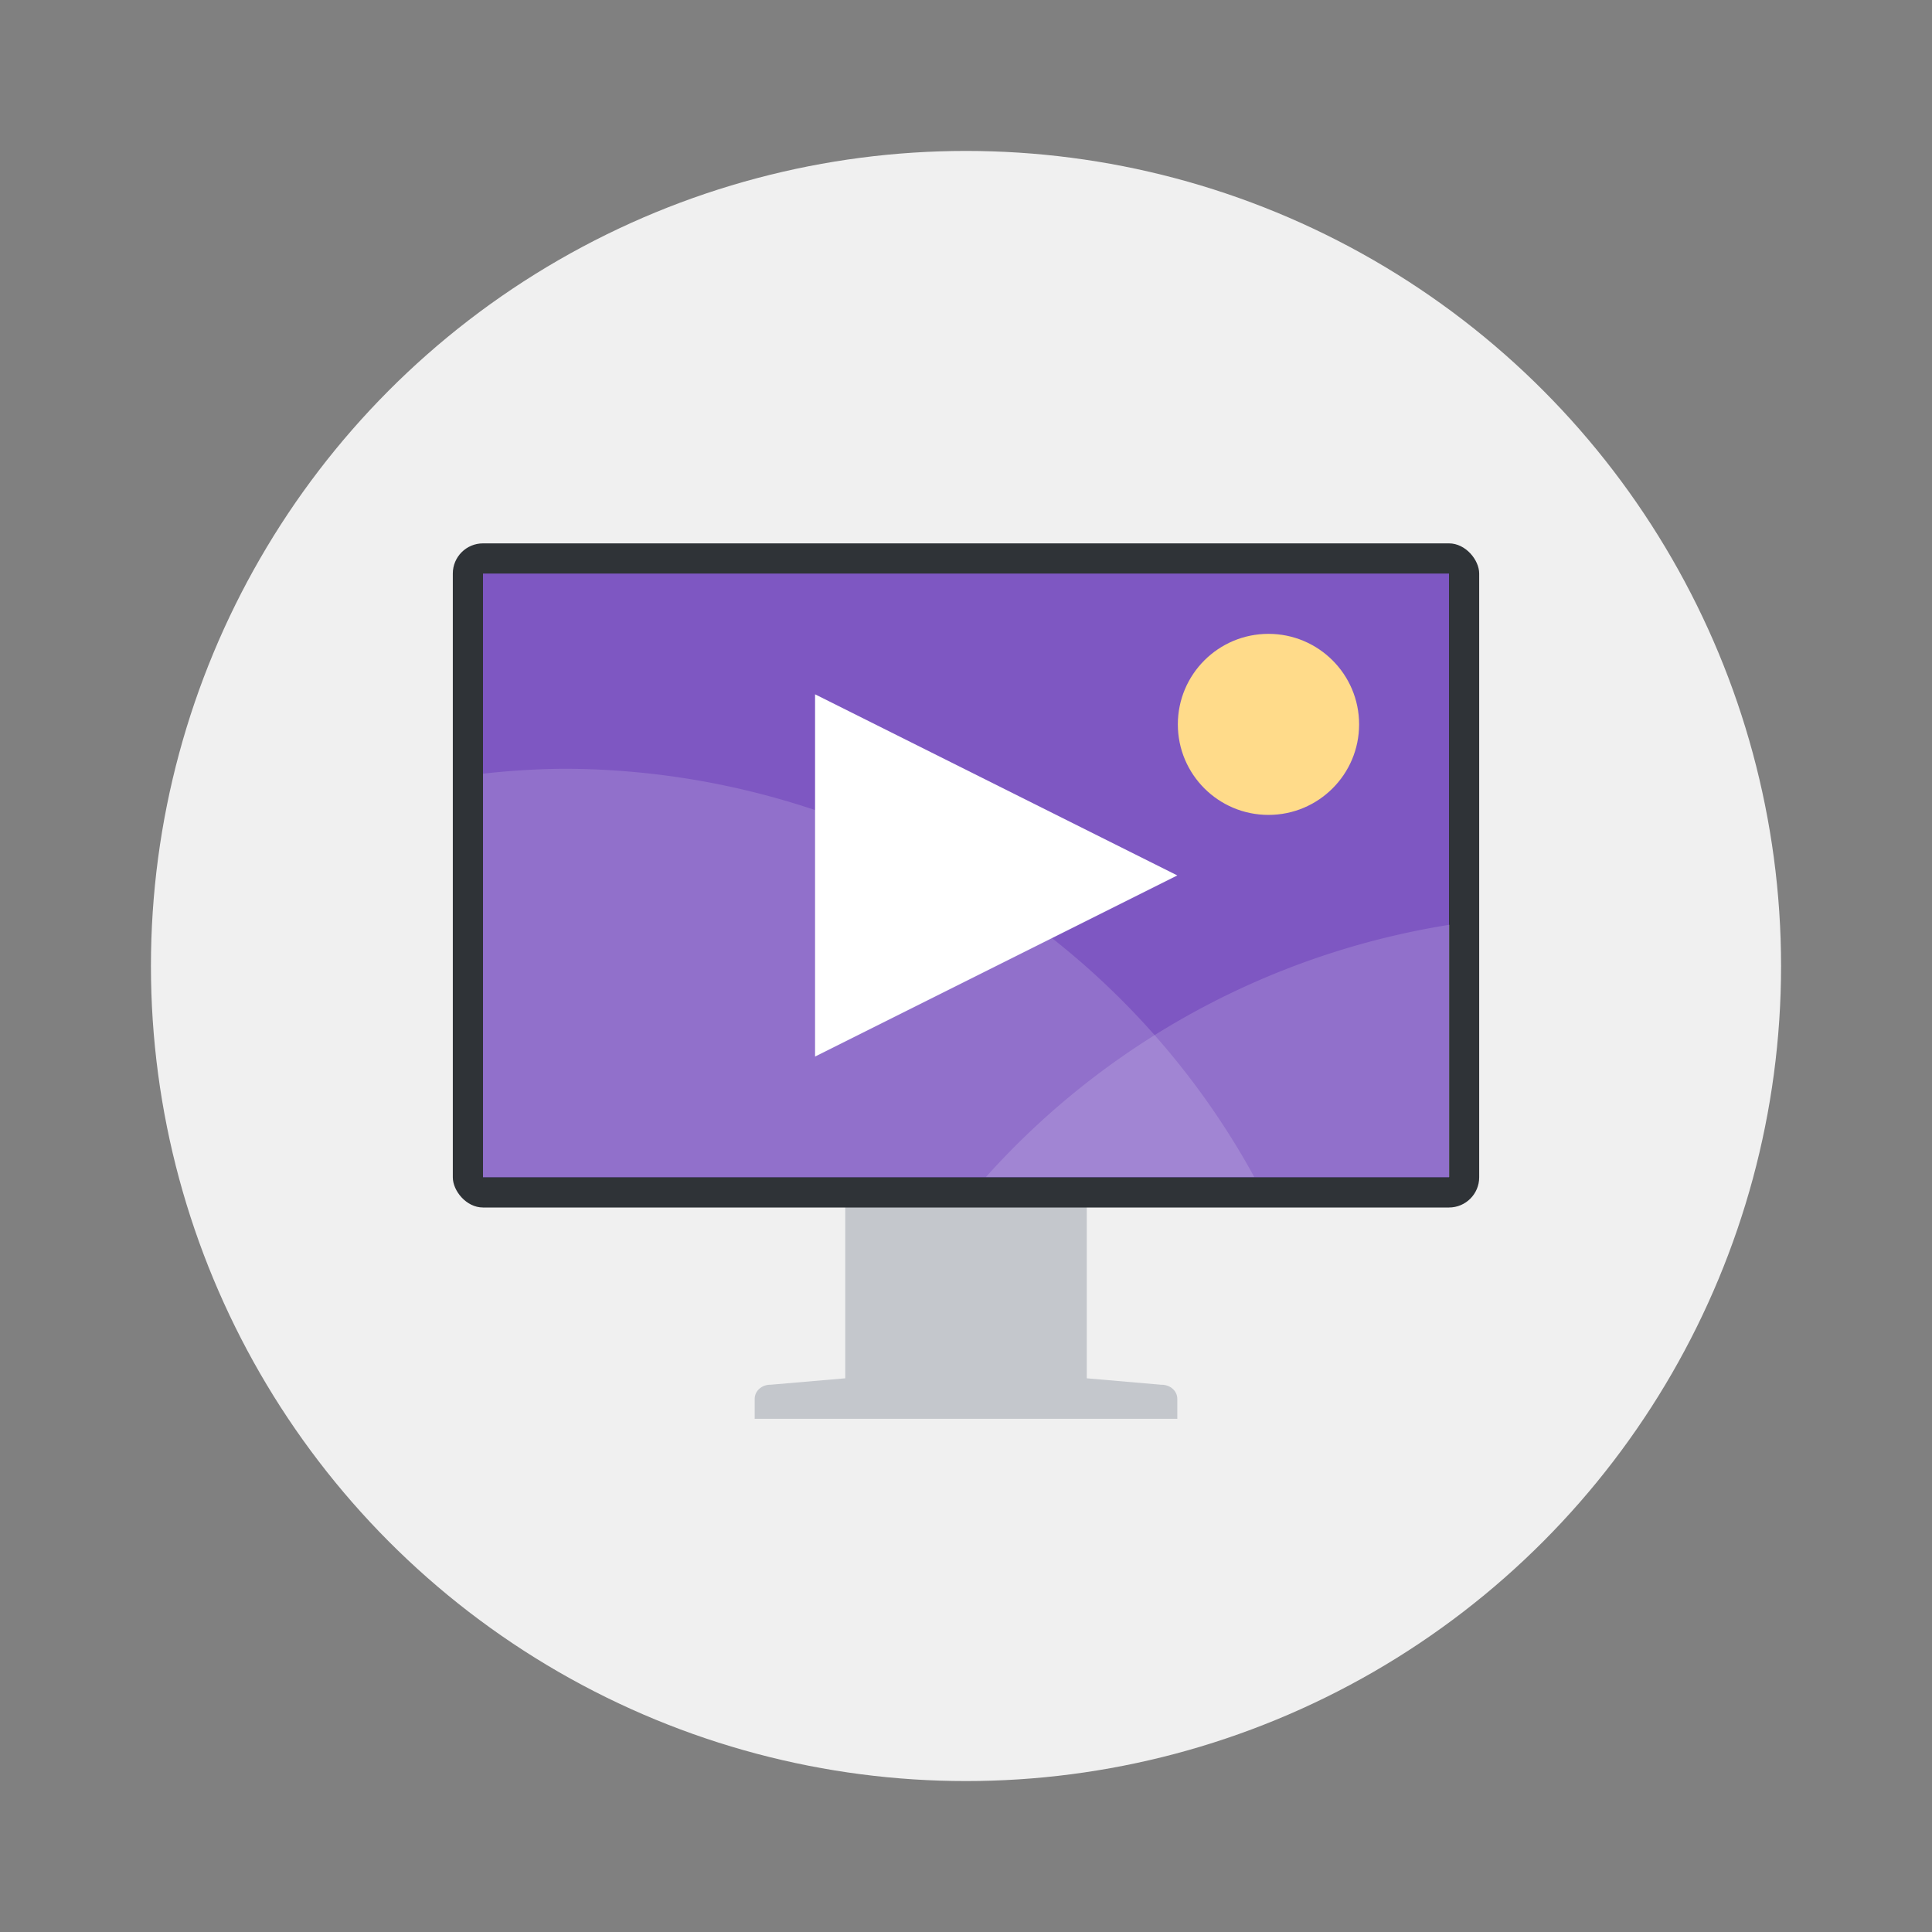 <svg width="64" height="64" xmlns="http://www.w3.org/2000/svg"><rect width="100%" height="100%" fill="#808080" stroke="none"/><circle cx="32" cy="32" r="27" fill="#f0f0f0" style="paint-order:stroke fill markers"/><path d="M28.442 39c-.303 0-.442.213-.442.471v6.187l-2.462.212h-.013c-.303 0-.525.214-.525.471V47h14v-.659c0-.257-.222-.47-.525-.47h-.014l-2.46-.213V39.47c0-.258-.139-.471-.442-.471z" fill="#c4c7cc"/><rect x="15" y="18" width="34" height="22" rx="1" ry="1" fill="#2f3337"/><path d="M16 19h32v20H16z" fill="#7e57c2" fill-rule="evenodd"/><g transform="matrix(.593 0 0 .588 13.037 13.706)"><path d="M9.477 20A43.979 43.979 0 0 0 5 20.277V43h43.08A43.979 43.979 0 0 0 9.478 20h-.002z" fill="#fff" opacity=".15" style="paint-order:stroke markers fill"/><path d="M59 28.787A43.979 43.979 0 0 0 33.092 43H59Z" fill="#fff" opacity=".15" style="paint-order:stroke markers fill"/><ellipse cx="48.875" cy="17.5" rx="5.063" ry="5.1" fill="#ffdb8a" style="paint-order:stroke markers fill"/></g><path d="m39 29-12 6V23z" fill="#fff"/></svg>